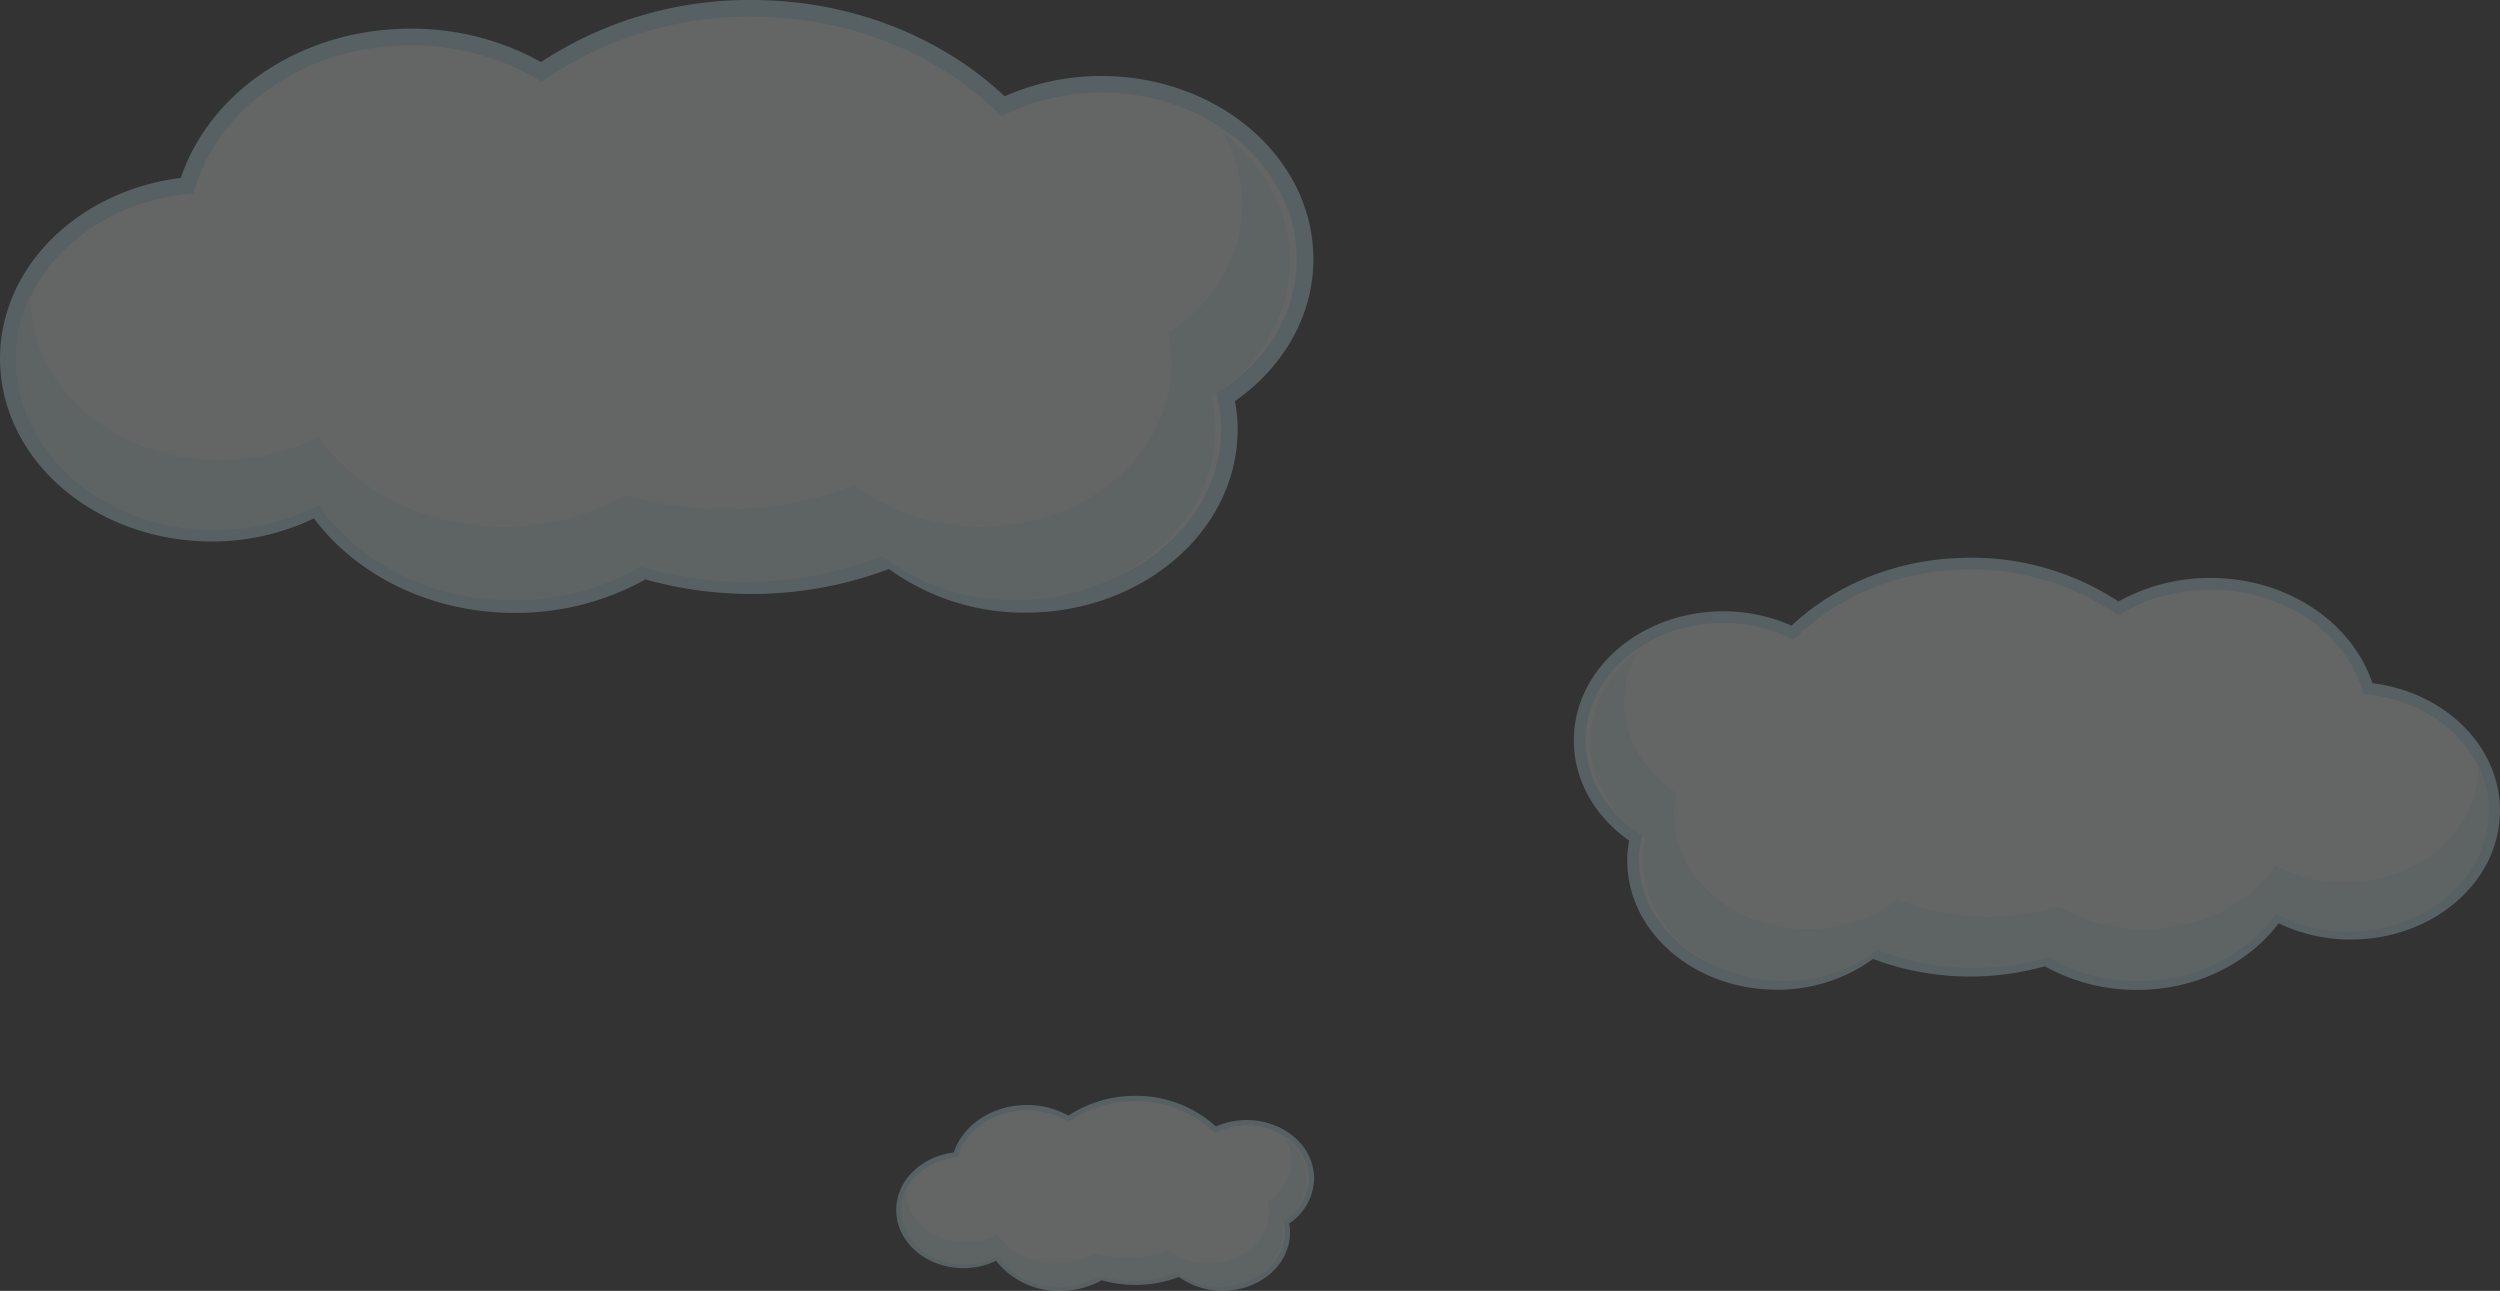 <svg xmlns="http://www.w3.org/2000/svg" width="501.733" height="259.074" viewBox="0 0 501.733 259.074"><rect x="0" y="0" width="501.733" height="259.074" fill="#333333" stroke="none"/><g transform="translate(-394.143 -3224.58)"><g transform="translate(394.143 3224.58)" opacity="0.25"><path d="M755.2,38.85c0-19.379-18.282-35.09-40.829-35.09a46,46,0,0,0-19.793,4.4C682.224-3.866,664.206-11.5,644.084-11.5A74.212,74.212,0,0,0,601.927,1.261a51.618,51.618,0,0,0-26.255-7.008c-21.555,0-39.646,12.674-44.845,29.811-20.2,2.084-35.872,16.835-35.872,34.761,0,19.346,18.249,35.024,40.757,35.024A45.449,45.449,0,0,0,556.8,88.763c8.105,11.622,22.863,19.419,39.784,19.419a51.551,51.551,0,0,0,26.012-6.85,77.3,77.3,0,0,0,21.49,3.057,76.577,76.577,0,0,0,27.872-5.226,44.584,44.584,0,0,0,27.208,8.973c22.554,0,40.848-15.718,40.848-35.09a30.831,30.831,0,0,0-.723-6.442C748.959,60.188,755.2,50.156,755.2,38.85Z" transform="translate(-493.278 13.161)" fill="#f6fbfc"/><path d="M557.7,92.3a47.47,47.47,0,0,1-20.569,4.621h0C513.881,96.878,494.751,80.7,494.7,60.237h0c.039-18.63,15.928-33.743,36.293-36.286h0C536.869,6.524,555.334-5.992,577.093-6h0A53.444,53.444,0,0,1,603.276.7h0a76.049,76.049,0,0,1,42.229-12.45h0c20.109,0,38.173,7.441,50.828,19.327h0A47.745,47.745,0,0,1,715.784,3.5h0c23.277.039,42.466,16.25,42.505,36.76h0c0,11.563-6.212,21.825-15.751,28.51h0a29.4,29.4,0,0,1,.552,5.686h0c-.053,20.5-19.215,36.714-42.505,36.753h0a46.392,46.392,0,0,1-27.484-8.763h0a77.887,77.887,0,0,1-27.6,5.009h0a79.24,79.24,0,0,1-21.272-2.919h0A53.417,53.417,0,0,1,598,111.255h0c-16.861,0-31.7-7.52-40.3-18.958Zm1.88-3.07c7.763,11.129,22.015,18.715,38.423,18.7h0a50.158,50.158,0,0,0,25.184-6.62h0l.6-.362.69.191a75.572,75.572,0,0,0,21.029,2.991h0a74.539,74.539,0,0,0,27.261-5.108h0l.881-.335.742.572a42.943,42.943,0,0,0,26.2,8.625h0c21.8-.013,39.14-15.179,39.185-33.427h0a28.909,28.909,0,0,0-.683-6.094h0l-.236-1.1.94-.631c9.289-6.173,15.172-15.7,15.172-26.367h0C754.93,22,737.6,6.839,715.784,6.826h0a44.21,44.21,0,0,0-19.051,4.233h0l-1.058.5-.828-.822C682.817-.957,665.206-8.425,645.505-8.425h0A72.65,72.65,0,0,0,604.288,4.032h0l-.881.611-.914-.546a49.877,49.877,0,0,0-25.4-6.771h0c-20.931-.007-38.324,12.312-43.261,28.628h0l-.309,1.052-1.092.125c-19.55,2.018-34.433,16.217-34.406,33.1h0c.046,18.222,17.335,33.348,39.107,33.355h0A44.023,44.023,0,0,0,557.451,88.7h0l1.289-.671.841,1.2Z" transform="translate(-494.699 11.751)" fill="#c5e6ef"/><path d="M750.893,17.894c0-10.156-5.141-19.254-13.259-25.565A29.126,29.126,0,0,1,741.414,6.5c0,10.584-5.857,19.958-14.883,25.959a27.975,27.975,0,0,1,.677,6.015c0,18.11-17.1,32.8-38.186,32.8a41.726,41.726,0,0,1-25.44-8.388,71.4,71.4,0,0,1-26.051,4.884,72.069,72.069,0,0,1-20.083-2.86,48.257,48.257,0,0,1-24.323,6.409c-15.816,0-29.608-7.3-37.194-18.15a42.734,42.734,0,0,1-19.688,4.753c-21.056,0-38.121-14.659-38.121-32.743,0-.237.026-.44.039-.657a29.922,29.922,0,0,0-2.991,13c0,19.011,17.933,34.42,40.06,34.42a44.838,44.838,0,0,0,20.713-5c7.974,11.412,22.463,19.077,39.08,19.077A50.807,50.807,0,0,0,620.6,79.292a76.053,76.053,0,0,0,21.1,3,75.063,75.063,0,0,0,27.393-5.141,43.757,43.757,0,0,0,26.735,8.822c22.16,0,40.132-15.441,40.132-34.479a30.018,30.018,0,0,0-.7-6.324C744.76,38.864,750.893,29,750.893,17.894Z" transform="translate(-492.063 34.491)" fill="#e1f2f6"/></g><g transform="translate(574 3444.513)" opacity="0.25"><path d="M577.768,4.523c0-6.167-5.817-11.166-12.992-11.166a14.639,14.639,0,0,0-6.3,1.4A23.019,23.019,0,0,0,542.408-11.5a23.615,23.615,0,0,0-13.415,4.06,16.425,16.425,0,0,0-8.354-2.23c-6.859,0-12.616,4.033-14.27,9.486-6.428.663-11.415,5.357-11.415,11.061,0,6.156,5.807,11.145,12.969,11.145a14.462,14.462,0,0,0,6.71-1.619,15.35,15.35,0,0,0,12.659,6.179,16.4,16.4,0,0,0,8.277-2.18,24.6,24.6,0,0,0,6.838.973,24.367,24.367,0,0,0,8.869-1.663,14.187,14.187,0,0,0,8.658,2.855c7.177,0,13-5,13-11.166a9.813,9.813,0,0,0-.23-2.05A10.677,10.677,0,0,0,577.768,4.523Z" transform="translate(-494.421 12.027)" fill="#f6fbfc"/><path d="M514.747,21.358a15.105,15.105,0,0,1-6.545,1.471h0c-7.4-.013-13.486-5.16-13.5-11.672h0c.012-5.928,5.069-10.737,11.549-11.547h0c1.87-5.545,7.746-9.528,14.67-9.53h0a17.006,17.006,0,0,1,8.332,2.132h0a24.2,24.2,0,0,1,13.438-3.962h0A23.587,23.587,0,0,1,558.86-5.6h0a15.193,15.193,0,0,1,6.19-1.3h0c7.407.013,13.513,5.171,13.526,11.7h0a11.147,11.147,0,0,1-5.012,9.072h0a9.356,9.356,0,0,1,.176,1.809h0c-.017,6.522-6.114,11.683-13.525,11.7h0a14.762,14.762,0,0,1-8.746-2.788h0a24.784,24.784,0,0,1-8.781,1.594h0a25.215,25.215,0,0,1-6.769-.929h0a17,17,0,0,1-8.346,2.138h0a15.975,15.975,0,0,1-12.825-6.033Zm.6-.977a14.825,14.825,0,0,0,12.227,5.951h0a15.96,15.96,0,0,0,8.014-2.106h0l.19-.115.22.061a24.047,24.047,0,0,0,6.692.952h0a23.719,23.719,0,0,0,8.675-1.625h0l.28-.107.236.182a13.665,13.665,0,0,0,8.336,2.744h0c6.938,0,12.455-4.83,12.469-10.637h0a9.2,9.2,0,0,0-.217-1.939h0l-.075-.351.3-.2a10.147,10.147,0,0,0,4.828-8.39h0c-.01-5.811-5.524-10.635-12.467-10.639h0a14.068,14.068,0,0,0-6.062,1.347h0l-.337.159-.263-.261a22.508,22.508,0,0,0-15.7-6.1h0a23.118,23.118,0,0,0-13.115,3.964h0l-.28.195L529-6.708a15.871,15.871,0,0,0-8.083-2.155h0c-6.66,0-12.2,3.918-13.766,9.11h0l-.1.335-.347.04c-6.221.642-10.957,5.16-10.948,10.534h0c.015,5.8,5.516,10.612,12.444,10.614h0a14.008,14.008,0,0,0,6.466-1.556h0l.41-.213.268.381Z" transform="translate(-494.699 11.751)" fill="#c5e6ef"/><path d="M576.545.464a10.334,10.334,0,0,0-4.219-8.135,9.268,9.268,0,0,1,1.2,4.51,10,10,0,0,1-4.736,8.26,8.9,8.9,0,0,1,.215,1.914c0,5.763-5.443,10.438-12.151,10.438a13.278,13.278,0,0,1-8.1-2.669,22.721,22.721,0,0,1-8.29,1.554,22.933,22.933,0,0,1-6.39-.91,15.356,15.356,0,0,1-7.74,2.039,14.365,14.365,0,0,1-11.835-5.775,13.6,13.6,0,0,1-6.265,1.512c-6.7,0-12.13-4.665-12.13-10.419,0-.075.008-.14.013-.209a9.521,9.521,0,0,0-.952,4.135c0,6.049,5.706,10.953,12.747,10.953a14.268,14.268,0,0,0,6.591-1.59,15.09,15.09,0,0,0,12.436,6.07A16.167,16.167,0,0,0,535.083,20a24.2,24.2,0,0,0,6.714.956,23.886,23.886,0,0,0,8.717-1.636,13.924,13.924,0,0,0,8.507,2.807c7.051,0,12.77-4.914,12.77-10.971a9.553,9.553,0,0,0-.224-2.012A10.5,10.5,0,0,0,576.545.464Z" transform="translate(-494.183 16.205)" fill="#e1f2f6"/></g><g transform="translate(710 3336.513)" opacity="0.25"><path d="M494.954,24.006c0-13.666,12.892-24.745,28.792-24.745a32.441,32.441,0,0,1,13.958,3.1c8.715-8.478,21.421-13.86,35.61-13.86a52.332,52.332,0,0,1,29.728,9,36.4,36.4,0,0,1,18.514-4.941c15.2,0,27.957,8.937,31.624,21.022,14.245,1.469,25.3,11.872,25.3,24.513,0,13.642-12.868,24.7-28.74,24.7A32.05,32.05,0,0,1,634.864,59.2C629.149,67.4,618.742,72.9,606.81,72.9a36.353,36.353,0,0,1-18.343-4.83,54.51,54.51,0,0,1-15.154,2.156,54,54,0,0,1-19.655-3.685,31.439,31.439,0,0,1-19.187,6.328c-15.9,0-28.8-11.084-28.8-24.745a21.739,21.739,0,0,1,.51-4.543C499.358,39.053,494.954,31.979,494.954,24.006Z" transform="translate(-493.781 12.671)" fill="#f6fbfc"/><path d="M636.148,61.62a33.474,33.474,0,0,0,14.5,3.259h0c16.4-.028,29.886-11.436,29.923-25.866h0c-.028-13.137-11.232-23.794-25.593-25.588h0C650.838,1.136,637.817-7.69,622.473-7.695h0A37.687,37.687,0,0,0,604.01-2.971h0a53.628,53.628,0,0,0-29.779-8.78h0c-14.18,0-26.919,5.247-35.842,13.629h0A33.668,33.668,0,0,0,524.672-1h0c-16.414.028-29.946,11.459-29.973,25.922h0c0,8.154,4.381,15.39,11.107,20.1h0a20.726,20.726,0,0,0-.389,4.01h0c.037,14.454,13.55,25.89,29.973,25.917h0a32.714,32.714,0,0,0,19.381-6.179h0a54.924,54.924,0,0,0,19.46,3.532h0a55.879,55.879,0,0,0,15-2.058h0a37.667,37.667,0,0,0,18.5,4.738h0c11.89,0,22.357-5.3,28.421-13.369Zm-1.326-2.165c-5.475,7.848-15.524,13.2-27.095,13.188h0a35.369,35.369,0,0,1-17.759-4.668h0l-.422-.255-.487.134a53.291,53.291,0,0,1-14.829,2.109h0a52.562,52.562,0,0,1-19.223-3.6h0l-.621-.236-.524.4a30.282,30.282,0,0,1-18.473,6.082h0c-15.376-.009-27.6-10.7-27.632-23.572h0a20.377,20.377,0,0,1,.482-4.3h0l.167-.779-.662-.445c-6.55-4.353-10.7-11.07-10.7-18.593h0c.023-12.878,12.242-23.567,27.628-23.576h0a31.176,31.176,0,0,1,13.434,2.985h0l.746.352.584-.579c8.483-8.247,20.9-13.513,34.794-13.513h0A51.231,51.231,0,0,1,603.3-.621h0l.621.431.644-.385a35.172,35.172,0,0,1,17.912-4.775h0c14.76,0,27.025,8.682,30.507,20.188h0l.218.742.77.088c13.786,1.423,24.281,11.436,24.262,23.345h0c-.032,12.85-12.224,23.516-27.577,23.521h0a31.044,31.044,0,0,1-14.328-3.449h0l-.909-.473-.593.844Z" transform="translate(-494.699 11.751)" fill="#c5e6ef"/><path d="M495.172,10.357c0-7.162,3.625-13.578,9.35-18.028a20.539,20.539,0,0,0-2.665,9.994c0,7.463,4.13,14.074,10.495,18.306a19.728,19.728,0,0,0-.477,4.242C511.874,37.641,523.936,48,538.8,48a29.424,29.424,0,0,0,17.94-5.915,50.352,50.352,0,0,0,18.371,3.444,50.822,50.822,0,0,0,14.162-2.016,34.029,34.029,0,0,0,17.152,4.52c11.153,0,20.878-5.145,26.228-12.8a30.134,30.134,0,0,0,13.883,3.352c14.848,0,26.881-10.337,26.881-23.09,0-.167-.018-.311-.028-.464A21.1,21.1,0,0,1,675.5,24.2c0,13.406-12.646,24.272-28.249,24.272a31.62,31.62,0,0,1-14.607-3.523C627.021,52.994,616.8,58.4,605.086,58.4a35.828,35.828,0,0,1-18.033-4.747,53.63,53.63,0,0,1-14.88,2.118,52.933,52.933,0,0,1-19.317-3.625A30.857,30.857,0,0,1,534,58.367c-15.626,0-28.3-10.889-28.3-24.313a21.166,21.166,0,0,1,.5-4.459C499.5,25.144,495.172,18.191,495.172,10.357Z" transform="translate(-491.816 26.584)" fill="#e1f2f6"/></g></g></svg>